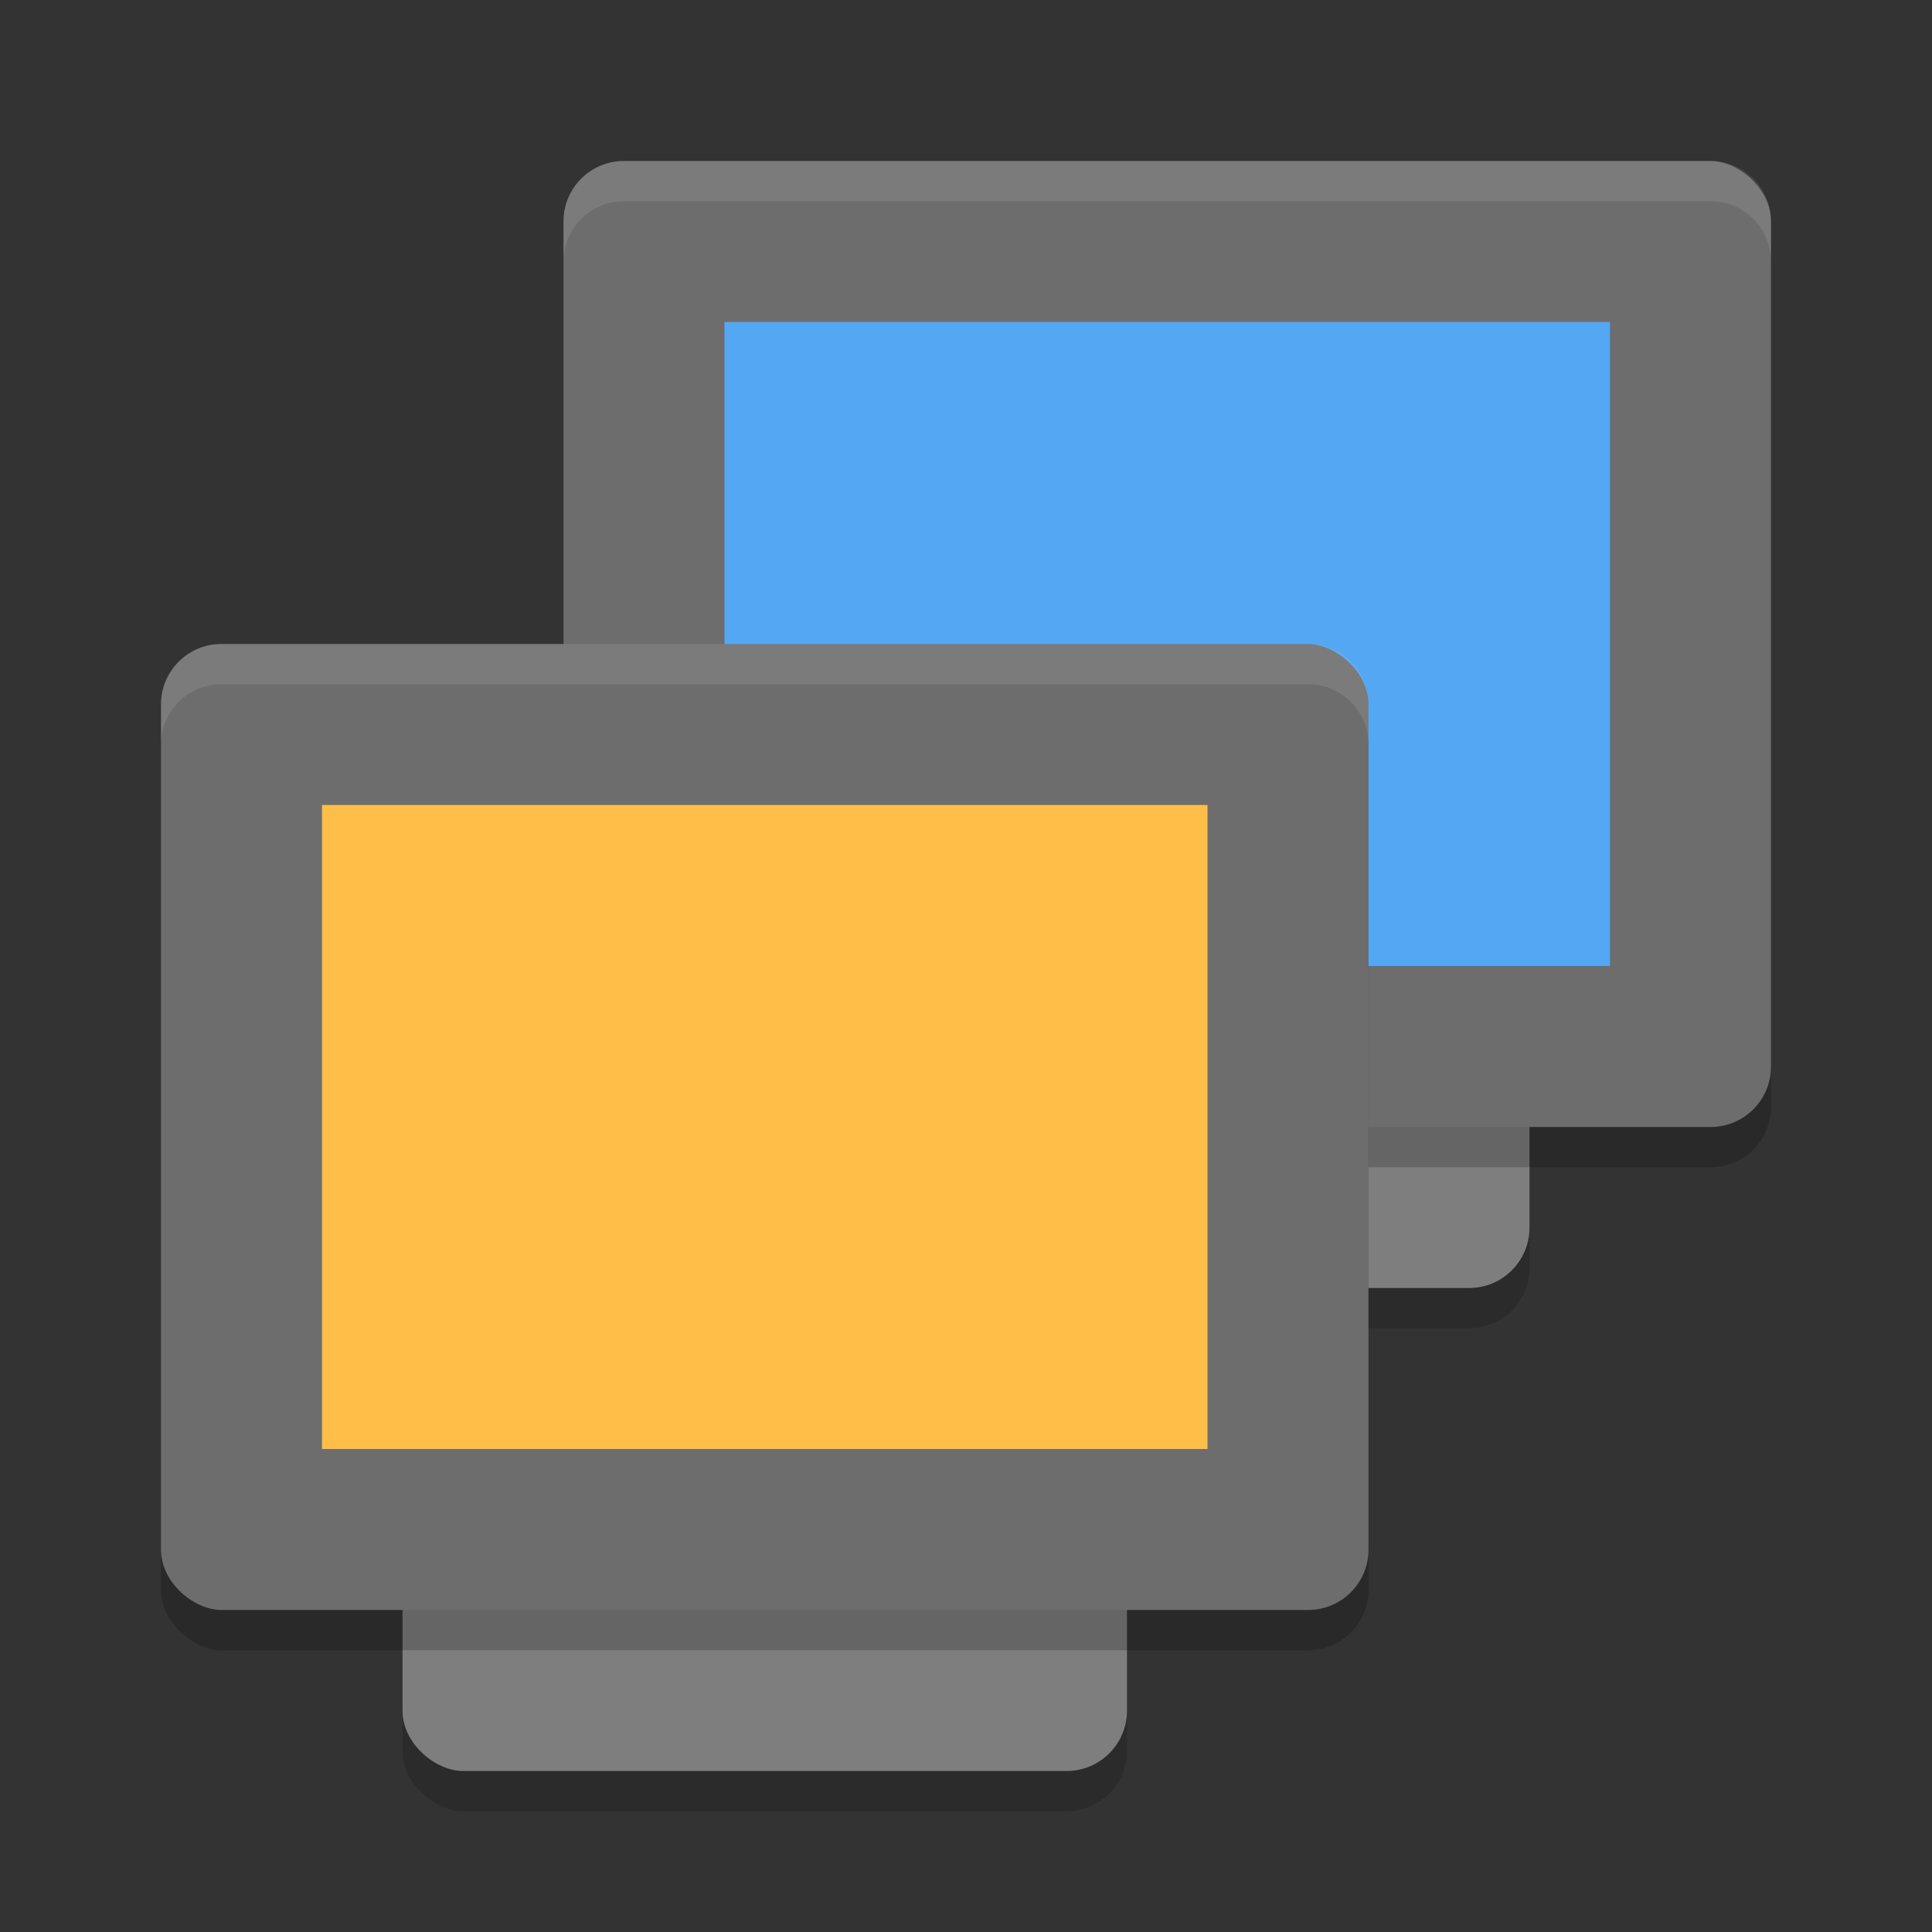 <?xml version="1.0" encoding="UTF-8" standalone="no"?>
<svg xmlns="http://www.w3.org/2000/svg" height="24" viewBox="0 0 24 24" width="24" version="1.1">
 <rect x="0" y="0" width="24" height="24" fill="#333333" stroke="none"/>
 <rect style="opacity:0.2;fill:#0a0a0a" ry=".75" rx=".75" transform="matrix(0,-1,-1,0,0,0)" height="9" width="12" y="-19" x="-16.5"/>
 <rect x="-16" y="-19" width="12" height="9" transform="matrix(0,-1,-1,0,0,0)" rx=".75" ry=".75" style="fill:#7e7e7e"/>
 <rect style="opacity:0.2" transform="matrix(0,-1,-1,0,0,0)" rx=".75" ry=".75" height="15" width="12" y="-22" x="-14.5"/>
 <rect x="-14" y="-22" width="12" height="15" ry=".75" rx=".75" transform="matrix(0,-1,-1,0,0,0)" style="fill:#6d6d6d"/>
 <rect x="-12" y="-20" width="8" height="11" transform="matrix(0,-1,-1,0,0,0)" rx="0" ry="0" style="fill:#54a7f3"/>
 <path d="M 7.75,2 C 7.335,2 7,2.334 7,2.75 v 0.5 C 7,2.834 7.335,2.5 7.75,2.5 h 13.5 C 21.666,2.5 22,2.834 22,3.25 V 2.75 C 22,2.334 21.666,2 21.25,2 Z" style="opacity:0.1;fill:#ffffff"/>
 <rect x="-22.5" y="-14" width="12" height="9" transform="matrix(0,-1,-1,0,0,0)" rx=".75" ry=".75" style="opacity:0.2;fill:#0a0a0a"/>
 <rect style="fill:#7e7e7e" ry=".75" rx=".75" transform="matrix(0,-1,-1,0,0,0)" height="9" width="12" y="-14" x="-22"/>
 <rect x="-20.5" y="-17" width="12" height="15" ry=".75" rx=".75" transform="matrix(0,-1,-1,0,0,0)" style="opacity:0.2"/>
 <rect style="fill:#6d6d6d" transform="matrix(0,-1,-1,0,0,0)" rx=".75" ry=".75" height="15" width="12" y="-17" x="-20"/>
 <rect style="fill:#ffbe47" ry="0" rx="0" transform="matrix(0,-1,-1,0,0,0)" height="11" width="8" y="-15" x="-18"/>
 <path style="opacity:0.1;fill:#ffffff" d="m 2.75,8 c -0.415,0 -0.75,0.335 -0.75,0.75 v 0.5 c 0,-0.415 0.335,-0.75 0.75,-0.75 h 13.5 c 0.415,0 0.75,0.335 0.75,0.75 v -0.5 c 0,-0.415 -0.335,-0.75 -0.75,-0.75 z"/>
</svg>
